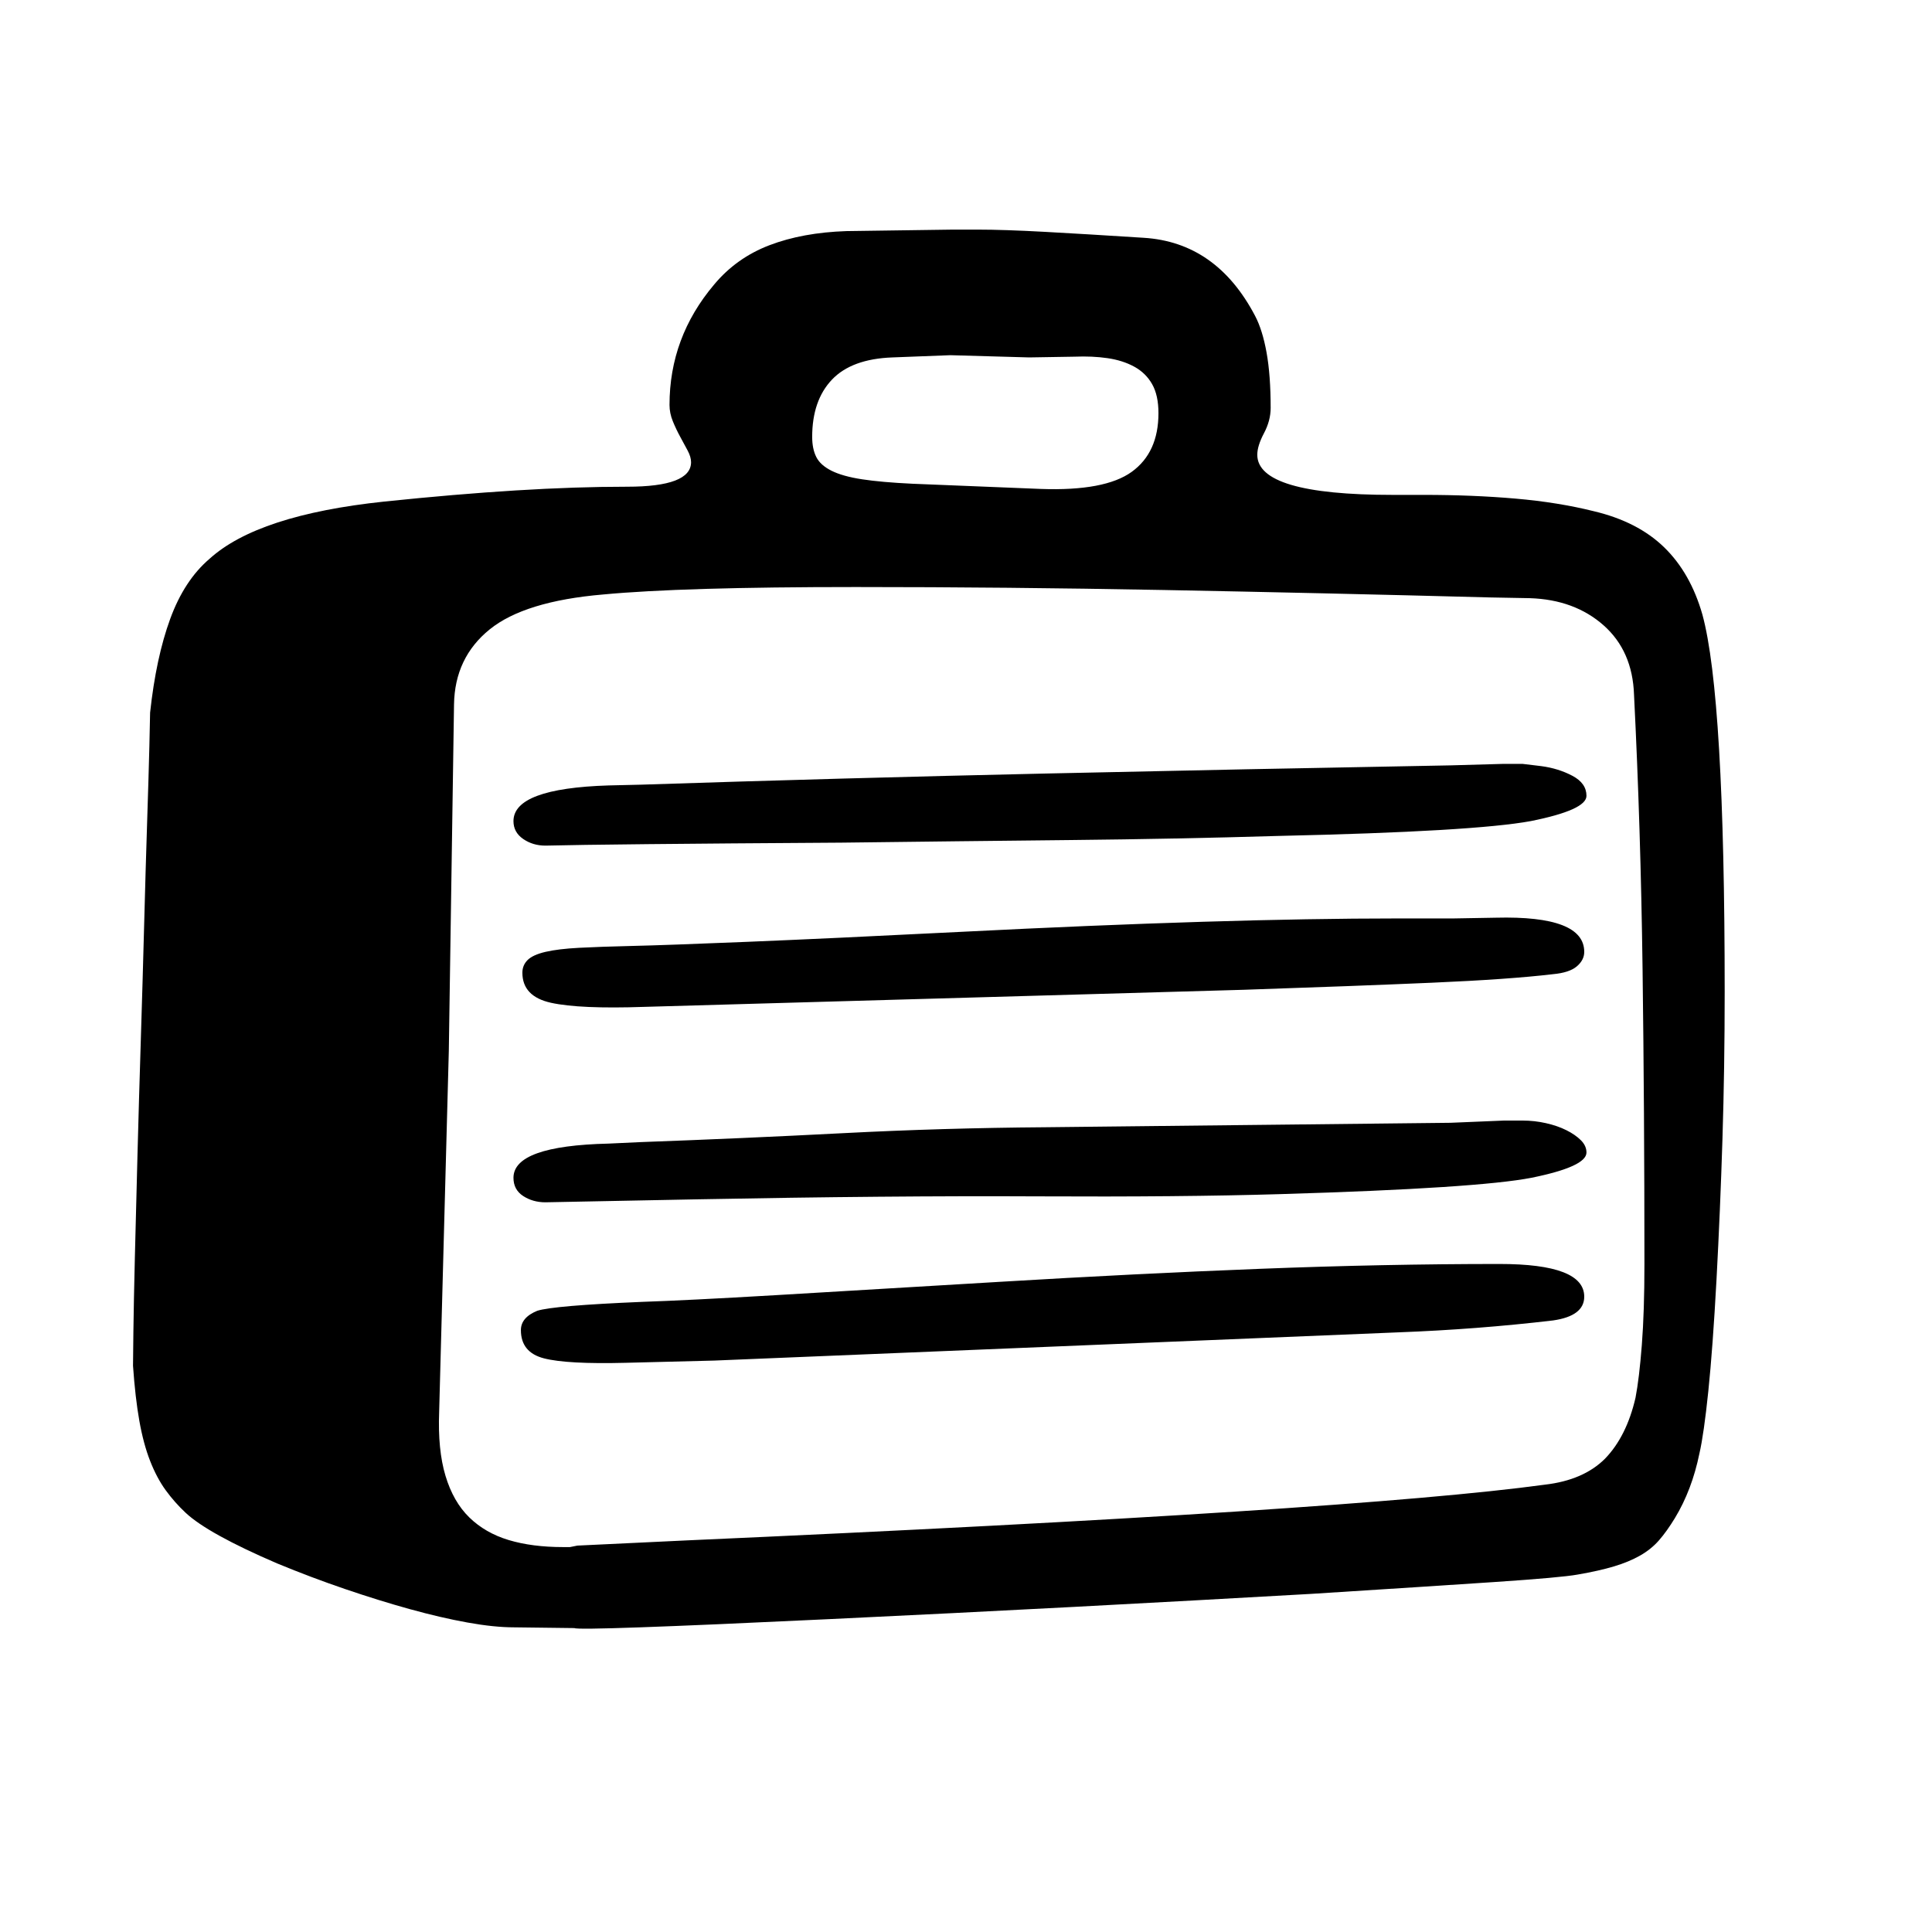 <svg xmlns="http://www.w3.org/2000/svg"
    viewBox="0 0 2600 2600">
  <!--
Digitized data copyright © 2011, Google Corporation.
Android is a trademark of Google and may be registered in certain jurisdictions.
Licensed under the Apache License, Version 2.0
http://www.apache.org/licenses/LICENSE-2.0
  -->
<path d="M1093 588L1093 588Q1093 604 1098.5 615 1104 626 1119 633.5 1134 641 1160 645 1186 649 1228 651L1228 651 1401 658Q1487 661 1523 635 1559 609 1559 556L1559 556Q1559 532 1550.5 517 1542 502 1526.5 493.5 1511 485 1490.5 482 1470 479 1446 480L1446 480 1385 481 1279 478 1201 481Q1146 483 1119.5 511 1093 539 1093 588ZM1674 1332L1674 1332 867 1355Q780 1358 741.5 1349.5 703 1341 703 1309L703 1309Q703 1299 710 1292 717 1285 734 1281 751 1277 779.5 1275.5 808 1274 851 1273L851 1273Q895 1272 1005 1267.5 1115 1263 1294 1254L1294 1254Q1649 1236 1881 1236L1881 1236 1956 1236 2013 1235Q2132 1232 2132 1281L2132 1281Q2132 1292 2122 1300.5 2112 1309 2090 1311L2090 1311Q2031 1318 1927 1322.5 1823 1327 1674 1332ZM2018 1701L2018 1701Q2132 1701 2132 1745L2132 1745Q2132 1771 2090 1777L2090 1777Q2039 1783 1987 1787 1935 1791 1882 1793L1882 1793 961 1831 842 1834Q763 1836 732 1828 701 1820 701 1790L701 1790Q701 1773 723 1764L723 1764Q745 1757 864 1752L864 1752Q924 1750 1043.5 1743 1163 1736 1346 1725L1346 1725Q1529 1714 1696 1707.5 1863 1701 2018 1701ZM2135 1551L2135 1551Q2135 1570 2061 1585L2061 1585Q2025 1592 1941 1597.5 1857 1603 1723 1607L1723 1607Q1590 1611 1394.5 1610 1199 1609 938 1614L938 1614 734 1618Q717 1618 704 1609.5 691 1601 691 1585L691 1585Q691 1542 819 1539L819 1539 862 1537Q999 1532 1134 1525 1269 1518 1406 1517L1406 1517 1952 1511 2024 1508 2049 1508Q2065 1508 2080.5 1511.5 2096 1515 2108 1521 2120 1527 2127.5 1534.5 2135 1542 2135 1551ZM2135 1071L2135 1071Q2135 1090 2060 1105L2060 1105Q2022 1112 1937.5 1117 1853 1122 1719 1125L1719 1125Q1586 1129 1440 1130.5 1294 1132 1132 1134L1132 1134Q971 1135 872 1136 773 1137 734 1138L734 1138Q717 1138 704 1129 691 1120 691 1105L691 1105Q691 1061 819 1057L819 1057 862 1056Q1136 1047 1406.5 1041 1677 1035 1952 1030L1952 1030 2023 1028 2049 1028 2074 1031Q2097 1034 2116 1044 2135 1054 2135 1071ZM2213 1701L2213 1701Q2213 1495 2210.5 1304.5 2208 1114 2199 935L2199 935Q2197 876 2158 841.5 2119 807 2059 805L2059 805 2005 804Q1778 798 1566 794 1354 790 1152 790L1152 790Q1034 790 949.5 792.5 865 795 812 800L812 800Q706 809 659 847 612 885 611 948L611 948 604 1414 591 1900Q589 1951 599.5 1986 610 2021 631.5 2042 653 2063 684.5 2072.5 716 2082 758 2082L758 2082 767 2082 777 2080 924 2073Q1823 2033 2079 1998L2079 1998Q2131 1992 2160 1963L2160 1963Q2189 1933 2201 1881L2201 1881Q2206 1855 2209.5 1810 2213 1765 2213 1701ZM2321 1335L2321 1335Q2321 1437 2318 1533 2315 1629 2310 1722L2310 1722Q2305 1814 2299 1872 2293 1930 2287 1956L2287 1956Q2277 2005 2254 2043L2254 2043Q2243 2061 2232.5 2073 2222 2085 2207 2093.5 2192 2102 2172 2108 2152 2114 2123 2119L2123 2119Q2101 2123 2011.5 2129 1922 2135 1764 2145L1764 2145Q1606 2154 1445 2162.5 1284 2171 1115 2179L1115 2179Q779 2195 773 2191L773 2191 692 2190Q665 2190 629 2183.5 593 2177 551.5 2165.5 510 2154 464.5 2138.5 419 2123 373 2104L373 2104Q280 2064 250 2036L250 2036Q235 2022 223 2005.5 211 1989 202 1966 193 1943 187.5 1912 182 1881 179 1838L179 1838Q179 1832 179.5 1792.5 180 1753 181.5 1692 183 1631 185 1555 187 1479 189.5 1399.5 192 1320 194 1244 196 1168 198 1106.5 200 1045 201 1005 202 965 202 959L202 959Q210 885 229 833 248 781 282 752L282 752Q347 693 517 675L517 675Q613 665 694 660 775 655 844 655L844 655Q930 655 930 622L930 622Q930 615 925.5 606.5 921 598 915.5 588 910 578 905.5 567 901 556 901 545L901 545Q901 454 961 383L961 383Q991 347 1035.5 330 1080 313 1139 311L1139 311 1282 309 1316 309Q1351 309 1406 312 1461 315 1539 320L1539 320Q1637 326 1689 425L1689 425Q1699 444 1704.5 474.5 1710 505 1710 549L1710 549Q1710 566 1701 583 1692 600 1692 612L1692 612Q1692 666 1874 666L1874 666 1916 666Q1982 666 2039.5 671 2097 676 2145 688L2145 688Q2204 702 2239.5 736.5 2275 771 2291 827L2291 827Q2321 937 2321 1335Z"/>
</svg>